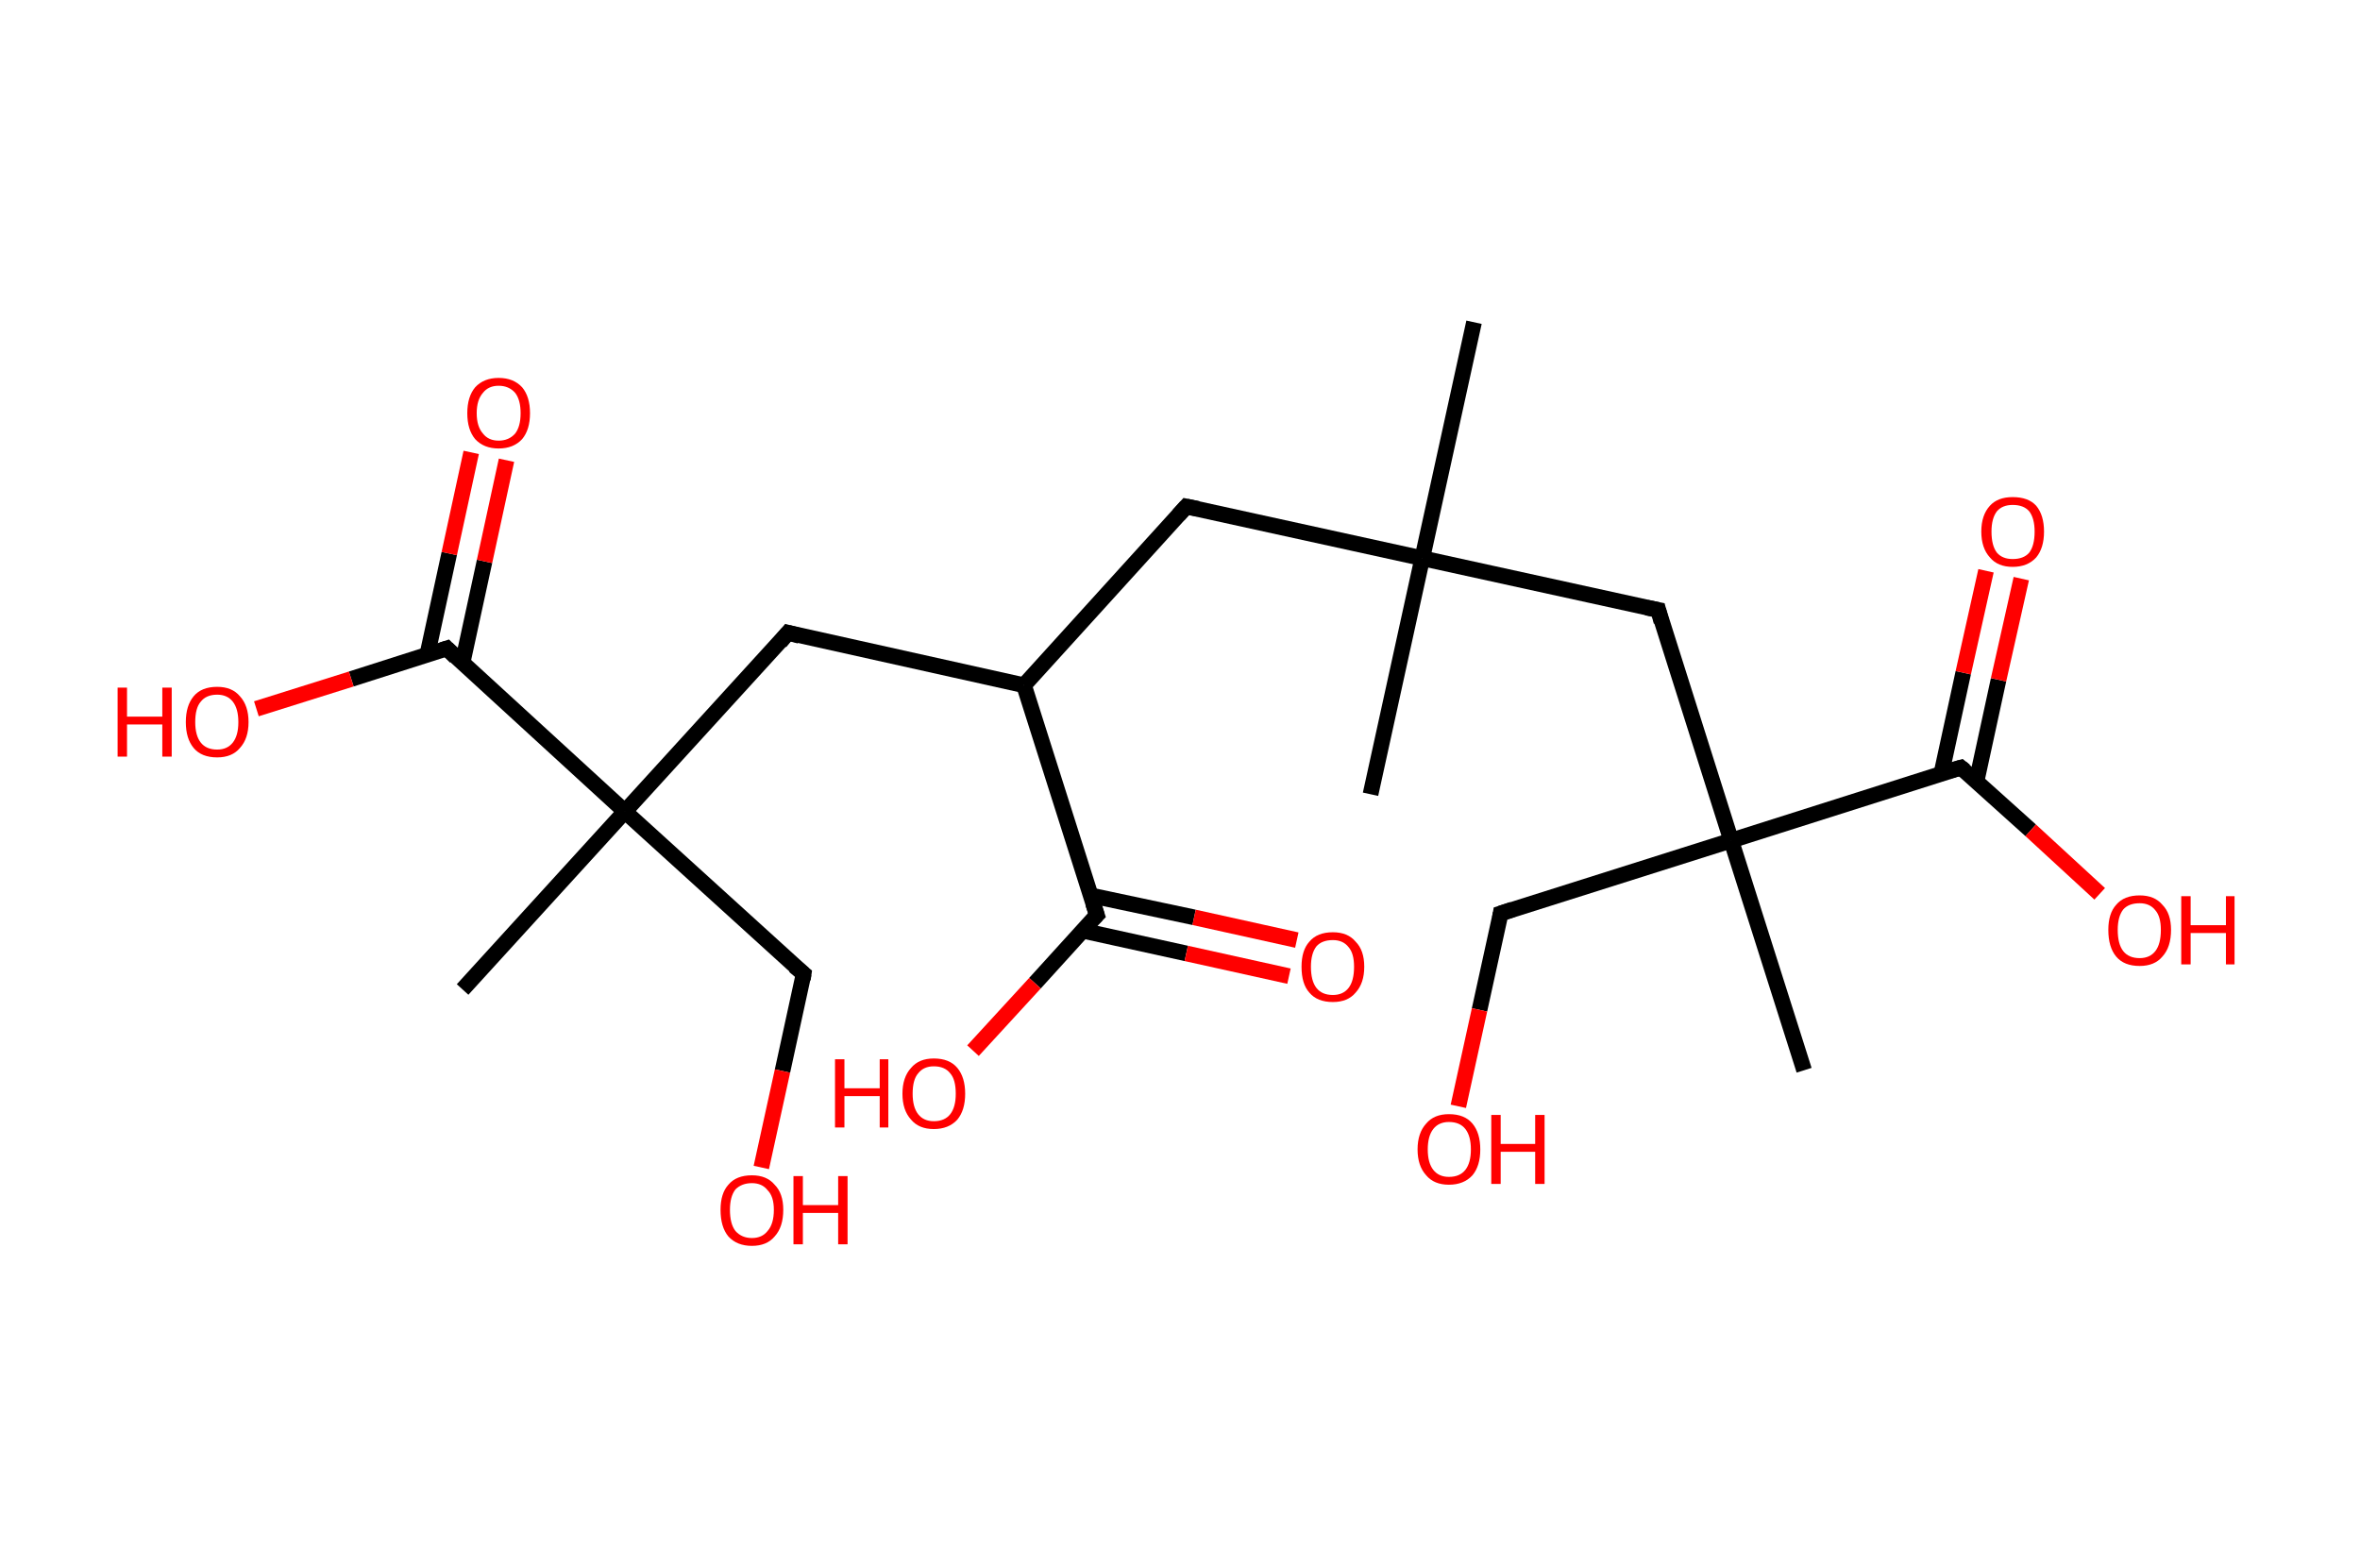<?xml version='1.0' encoding='ASCII' standalone='yes'?>
<svg xmlns="http://www.w3.org/2000/svg" xmlns:rdkit="http://www.rdkit.org/xml" xmlns:xlink="http://www.w3.org/1999/xlink" version="1.1" baseProfile="full" xml:space="preserve" width="301px" height="200px" viewBox="0 0 301 200">
<!-- END OF HEADER -->
<rect style="opacity:1.0;fill:#FFFFFF;stroke:none" width="301.0" height="200.0" x="0.0" y="0.0"> </rect>
<path class="bond-0 atom-0 atom-1" d="M 188.0,41.1 L 181.4,71.2" style="fill:none;fill-rule:evenodd;stroke:#000000;stroke-width:2.0px;stroke-linecap:butt;stroke-linejoin:miter;stroke-opacity:1"/>
<path class="bond-1 atom-1 atom-2" d="M 181.4,71.2 L 174.8,101.3" style="fill:none;fill-rule:evenodd;stroke:#000000;stroke-width:2.0px;stroke-linecap:butt;stroke-linejoin:miter;stroke-opacity:1"/>
<path class="bond-2 atom-1 atom-3" d="M 181.4,71.2 L 151.3,64.6" style="fill:none;fill-rule:evenodd;stroke:#000000;stroke-width:2.0px;stroke-linecap:butt;stroke-linejoin:miter;stroke-opacity:1"/>
<path class="bond-3 atom-3 atom-4" d="M 151.3,64.6 L 130.6,87.4" style="fill:none;fill-rule:evenodd;stroke:#000000;stroke-width:2.0px;stroke-linecap:butt;stroke-linejoin:miter;stroke-opacity:1"/>
<path class="bond-4 atom-4 atom-5" d="M 130.6,87.4 L 100.5,80.7" style="fill:none;fill-rule:evenodd;stroke:#000000;stroke-width:2.0px;stroke-linecap:butt;stroke-linejoin:miter;stroke-opacity:1"/>
<path class="bond-5 atom-5 atom-6" d="M 100.5,80.7 L 79.7,103.5" style="fill:none;fill-rule:evenodd;stroke:#000000;stroke-width:2.0px;stroke-linecap:butt;stroke-linejoin:miter;stroke-opacity:1"/>
<path class="bond-6 atom-6 atom-7" d="M 79.7,103.5 L 59.0,126.2" style="fill:none;fill-rule:evenodd;stroke:#000000;stroke-width:2.0px;stroke-linecap:butt;stroke-linejoin:miter;stroke-opacity:1"/>
<path class="bond-7 atom-6 atom-8" d="M 79.7,103.5 L 102.5,124.2" style="fill:none;fill-rule:evenodd;stroke:#000000;stroke-width:2.0px;stroke-linecap:butt;stroke-linejoin:miter;stroke-opacity:1"/>
<path class="bond-8 atom-8 atom-9" d="M 102.5,124.2 L 99.8,136.6" style="fill:none;fill-rule:evenodd;stroke:#000000;stroke-width:2.0px;stroke-linecap:butt;stroke-linejoin:miter;stroke-opacity:1"/>
<path class="bond-8 atom-8 atom-9" d="M 99.8,136.6 L 97.1,148.9" style="fill:none;fill-rule:evenodd;stroke:#FF0000;stroke-width:2.0px;stroke-linecap:butt;stroke-linejoin:miter;stroke-opacity:1"/>
<path class="bond-9 atom-6 atom-10" d="M 79.7,103.5 L 57.0,82.7" style="fill:none;fill-rule:evenodd;stroke:#000000;stroke-width:2.0px;stroke-linecap:butt;stroke-linejoin:miter;stroke-opacity:1"/>
<path class="bond-10 atom-10 atom-11" d="M 59.0,84.5 L 61.8,71.6" style="fill:none;fill-rule:evenodd;stroke:#000000;stroke-width:2.0px;stroke-linecap:butt;stroke-linejoin:miter;stroke-opacity:1"/>
<path class="bond-10 atom-10 atom-11" d="M 61.8,71.6 L 64.6,58.7" style="fill:none;fill-rule:evenodd;stroke:#FF0000;stroke-width:2.0px;stroke-linecap:butt;stroke-linejoin:miter;stroke-opacity:1"/>
<path class="bond-10 atom-10 atom-11" d="M 54.5,83.5 L 57.3,70.6" style="fill:none;fill-rule:evenodd;stroke:#000000;stroke-width:2.0px;stroke-linecap:butt;stroke-linejoin:miter;stroke-opacity:1"/>
<path class="bond-10 atom-10 atom-11" d="M 57.3,70.6 L 60.1,57.7" style="fill:none;fill-rule:evenodd;stroke:#FF0000;stroke-width:2.0px;stroke-linecap:butt;stroke-linejoin:miter;stroke-opacity:1"/>
<path class="bond-11 atom-10 atom-12" d="M 57.0,82.7 L 44.8,86.6" style="fill:none;fill-rule:evenodd;stroke:#000000;stroke-width:2.0px;stroke-linecap:butt;stroke-linejoin:miter;stroke-opacity:1"/>
<path class="bond-11 atom-10 atom-12" d="M 44.8,86.6 L 32.7,90.4" style="fill:none;fill-rule:evenodd;stroke:#FF0000;stroke-width:2.0px;stroke-linecap:butt;stroke-linejoin:miter;stroke-opacity:1"/>
<path class="bond-12 atom-4 atom-13" d="M 130.6,87.4 L 139.9,116.7" style="fill:none;fill-rule:evenodd;stroke:#000000;stroke-width:2.0px;stroke-linecap:butt;stroke-linejoin:miter;stroke-opacity:1"/>
<path class="bond-13 atom-13 atom-14" d="M 138.1,118.7 L 151.3,121.6" style="fill:none;fill-rule:evenodd;stroke:#000000;stroke-width:2.0px;stroke-linecap:butt;stroke-linejoin:miter;stroke-opacity:1"/>
<path class="bond-13 atom-13 atom-14" d="M 151.3,121.6 L 164.4,124.5" style="fill:none;fill-rule:evenodd;stroke:#FF0000;stroke-width:2.0px;stroke-linecap:butt;stroke-linejoin:miter;stroke-opacity:1"/>
<path class="bond-13 atom-13 atom-14" d="M 139.1,114.2 L 152.3,117.0" style="fill:none;fill-rule:evenodd;stroke:#000000;stroke-width:2.0px;stroke-linecap:butt;stroke-linejoin:miter;stroke-opacity:1"/>
<path class="bond-13 atom-13 atom-14" d="M 152.3,117.0 L 165.4,119.9" style="fill:none;fill-rule:evenodd;stroke:#FF0000;stroke-width:2.0px;stroke-linecap:butt;stroke-linejoin:miter;stroke-opacity:1"/>
<path class="bond-14 atom-13 atom-15" d="M 139.9,116.7 L 132.0,125.4" style="fill:none;fill-rule:evenodd;stroke:#000000;stroke-width:2.0px;stroke-linecap:butt;stroke-linejoin:miter;stroke-opacity:1"/>
<path class="bond-14 atom-13 atom-15" d="M 132.0,125.4 L 124.1,134.0" style="fill:none;fill-rule:evenodd;stroke:#FF0000;stroke-width:2.0px;stroke-linecap:butt;stroke-linejoin:miter;stroke-opacity:1"/>
<path class="bond-15 atom-1 atom-16" d="M 181.4,71.2 L 211.5,77.8" style="fill:none;fill-rule:evenodd;stroke:#000000;stroke-width:2.0px;stroke-linecap:butt;stroke-linejoin:miter;stroke-opacity:1"/>
<path class="bond-16 atom-16 atom-17" d="M 211.5,77.8 L 220.8,107.2" style="fill:none;fill-rule:evenodd;stroke:#000000;stroke-width:2.0px;stroke-linecap:butt;stroke-linejoin:miter;stroke-opacity:1"/>
<path class="bond-17 atom-17 atom-18" d="M 220.8,107.2 L 230.1,136.5" style="fill:none;fill-rule:evenodd;stroke:#000000;stroke-width:2.0px;stroke-linecap:butt;stroke-linejoin:miter;stroke-opacity:1"/>
<path class="bond-18 atom-17 atom-19" d="M 220.8,107.2 L 191.4,116.5" style="fill:none;fill-rule:evenodd;stroke:#000000;stroke-width:2.0px;stroke-linecap:butt;stroke-linejoin:miter;stroke-opacity:1"/>
<path class="bond-19 atom-19 atom-20" d="M 191.4,116.5 L 188.7,128.8" style="fill:none;fill-rule:evenodd;stroke:#000000;stroke-width:2.0px;stroke-linecap:butt;stroke-linejoin:miter;stroke-opacity:1"/>
<path class="bond-19 atom-19 atom-20" d="M 188.7,128.8 L 186.0,141.1" style="fill:none;fill-rule:evenodd;stroke:#FF0000;stroke-width:2.0px;stroke-linecap:butt;stroke-linejoin:miter;stroke-opacity:1"/>
<path class="bond-20 atom-17 atom-21" d="M 220.8,107.2 L 250.1,97.9" style="fill:none;fill-rule:evenodd;stroke:#000000;stroke-width:2.0px;stroke-linecap:butt;stroke-linejoin:miter;stroke-opacity:1"/>
<path class="bond-21 atom-21 atom-22" d="M 252.1,99.6 L 254.9,86.7" style="fill:none;fill-rule:evenodd;stroke:#000000;stroke-width:2.0px;stroke-linecap:butt;stroke-linejoin:miter;stroke-opacity:1"/>
<path class="bond-21 atom-21 atom-22" d="M 254.9,86.7 L 257.8,73.8" style="fill:none;fill-rule:evenodd;stroke:#FF0000;stroke-width:2.0px;stroke-linecap:butt;stroke-linejoin:miter;stroke-opacity:1"/>
<path class="bond-21 atom-21 atom-22" d="M 247.6,98.7 L 250.4,85.8" style="fill:none;fill-rule:evenodd;stroke:#000000;stroke-width:2.0px;stroke-linecap:butt;stroke-linejoin:miter;stroke-opacity:1"/>
<path class="bond-21 atom-21 atom-22" d="M 250.4,85.8 L 253.3,72.8" style="fill:none;fill-rule:evenodd;stroke:#FF0000;stroke-width:2.0px;stroke-linecap:butt;stroke-linejoin:miter;stroke-opacity:1"/>
<path class="bond-22 atom-21 atom-23" d="M 250.1,97.9 L 259.0,105.9" style="fill:none;fill-rule:evenodd;stroke:#000000;stroke-width:2.0px;stroke-linecap:butt;stroke-linejoin:miter;stroke-opacity:1"/>
<path class="bond-22 atom-21 atom-23" d="M 259.0,105.9 L 267.8,114.0" style="fill:none;fill-rule:evenodd;stroke:#FF0000;stroke-width:2.0px;stroke-linecap:butt;stroke-linejoin:miter;stroke-opacity:1"/>
<path d="M 152.8,64.9 L 151.3,64.6 L 150.3,65.7" style="fill:none;stroke:#000000;stroke-width:2.0px;stroke-linecap:butt;stroke-linejoin:miter;stroke-opacity:1;"/>
<path d="M 102.0,81.1 L 100.5,80.7 L 99.5,81.9" style="fill:none;stroke:#000000;stroke-width:2.0px;stroke-linecap:butt;stroke-linejoin:miter;stroke-opacity:1;"/>
<path d="M 101.3,123.2 L 102.5,124.2 L 102.4,124.9" style="fill:none;stroke:#000000;stroke-width:2.0px;stroke-linecap:butt;stroke-linejoin:miter;stroke-opacity:1;"/>
<path d="M 58.1,83.8 L 57.0,82.7 L 56.4,82.9" style="fill:none;stroke:#000000;stroke-width:2.0px;stroke-linecap:butt;stroke-linejoin:miter;stroke-opacity:1;"/>
<path d="M 139.4,115.2 L 139.9,116.7 L 139.5,117.1" style="fill:none;stroke:#000000;stroke-width:2.0px;stroke-linecap:butt;stroke-linejoin:miter;stroke-opacity:1;"/>
<path d="M 210.0,77.5 L 211.5,77.8 L 211.9,79.3" style="fill:none;stroke:#000000;stroke-width:2.0px;stroke-linecap:butt;stroke-linejoin:miter;stroke-opacity:1;"/>
<path d="M 192.9,116.0 L 191.4,116.5 L 191.3,117.1" style="fill:none;stroke:#000000;stroke-width:2.0px;stroke-linecap:butt;stroke-linejoin:miter;stroke-opacity:1;"/>
<path d="M 248.7,98.3 L 250.1,97.9 L 250.6,98.3" style="fill:none;stroke:#000000;stroke-width:2.0px;stroke-linecap:butt;stroke-linejoin:miter;stroke-opacity:1;"/>
<path class="atom-9" d="M 91.9 154.3 Q 91.9 152.2, 92.9 151.1 Q 93.9 149.9, 95.9 149.9 Q 97.8 149.9, 98.8 151.1 Q 99.9 152.2, 99.9 154.3 Q 99.9 156.5, 98.8 157.7 Q 97.8 158.9, 95.9 158.9 Q 94.0 158.9, 92.9 157.7 Q 91.9 156.5, 91.9 154.3 M 95.9 157.9 Q 97.2 157.9, 97.9 157.0 Q 98.7 156.1, 98.7 154.3 Q 98.7 152.6, 97.9 151.8 Q 97.2 150.9, 95.9 150.9 Q 94.6 150.9, 93.8 151.7 Q 93.1 152.6, 93.1 154.3 Q 93.1 156.1, 93.8 157.0 Q 94.6 157.9, 95.9 157.9 " fill="#FF0000"/>
<path class="atom-9" d="M 101.2 150.0 L 102.4 150.0 L 102.4 153.7 L 106.9 153.7 L 106.9 150.0 L 108.1 150.0 L 108.1 158.7 L 106.9 158.7 L 106.9 154.7 L 102.4 154.7 L 102.4 158.7 L 101.2 158.7 L 101.2 150.0 " fill="#FF0000"/>
<path class="atom-11" d="M 59.6 52.7 Q 59.6 50.6, 60.6 49.4 Q 61.7 48.2, 63.6 48.2 Q 65.5 48.2, 66.6 49.4 Q 67.6 50.6, 67.6 52.7 Q 67.6 54.8, 66.6 56.0 Q 65.5 57.2, 63.6 57.2 Q 61.7 57.2, 60.6 56.0 Q 59.6 54.8, 59.6 52.7 M 63.6 56.2 Q 64.9 56.2, 65.7 55.3 Q 66.4 54.4, 66.4 52.7 Q 66.4 51.0, 65.7 50.1 Q 64.9 49.2, 63.6 49.2 Q 62.3 49.2, 61.6 50.1 Q 60.8 51.0, 60.8 52.7 Q 60.8 54.4, 61.6 55.3 Q 62.3 56.2, 63.6 56.2 " fill="#FF0000"/>
<path class="atom-12" d="M 15.0 87.7 L 16.2 87.7 L 16.2 91.4 L 20.7 91.4 L 20.7 87.7 L 21.9 87.7 L 21.9 96.5 L 20.7 96.5 L 20.7 92.4 L 16.2 92.4 L 16.2 96.5 L 15.0 96.5 L 15.0 87.7 " fill="#FF0000"/>
<path class="atom-12" d="M 23.7 92.1 Q 23.7 90.0, 24.7 88.8 Q 25.7 87.6, 27.7 87.6 Q 29.6 87.6, 30.6 88.8 Q 31.7 90.0, 31.7 92.1 Q 31.7 94.2, 30.6 95.4 Q 29.6 96.6, 27.7 96.6 Q 25.7 96.6, 24.7 95.4 Q 23.7 94.2, 23.7 92.1 M 27.7 95.6 Q 29.0 95.6, 29.7 94.7 Q 30.4 93.8, 30.4 92.1 Q 30.4 90.4, 29.7 89.5 Q 29.0 88.6, 27.7 88.6 Q 26.3 88.6, 25.6 89.5 Q 24.9 90.3, 24.9 92.1 Q 24.9 93.8, 25.6 94.7 Q 26.3 95.6, 27.7 95.6 " fill="#FF0000"/>
<path class="atom-14" d="M 166.0 123.3 Q 166.0 121.2, 167.0 120.1 Q 168.0 118.9, 170.0 118.9 Q 171.9 118.9, 172.9 120.1 Q 174.0 121.2, 174.0 123.3 Q 174.0 125.4, 172.9 126.6 Q 171.9 127.8, 170.0 127.8 Q 168.0 127.8, 167.0 126.6 Q 166.0 125.5, 166.0 123.3 M 170.0 126.9 Q 171.3 126.9, 172.0 126.0 Q 172.7 125.1, 172.7 123.3 Q 172.7 121.6, 172.0 120.8 Q 171.3 119.9, 170.0 119.9 Q 168.6 119.9, 167.9 120.7 Q 167.2 121.6, 167.2 123.3 Q 167.2 125.1, 167.9 126.0 Q 168.6 126.9, 170.0 126.9 " fill="#FF0000"/>
<path class="atom-15" d="M 106.5 135.1 L 107.7 135.1 L 107.7 138.8 L 112.2 138.8 L 112.2 135.1 L 113.3 135.1 L 113.3 143.8 L 112.2 143.8 L 112.2 139.8 L 107.7 139.8 L 107.7 143.8 L 106.5 143.8 L 106.5 135.1 " fill="#FF0000"/>
<path class="atom-15" d="M 115.1 139.5 Q 115.1 137.4, 116.2 136.2 Q 117.2 135.0, 119.1 135.0 Q 121.1 135.0, 122.1 136.2 Q 123.1 137.4, 123.1 139.5 Q 123.1 141.6, 122.1 142.8 Q 121.0 144.0, 119.1 144.0 Q 117.2 144.0, 116.2 142.8 Q 115.1 141.6, 115.1 139.5 M 119.1 143.0 Q 120.5 143.0, 121.2 142.1 Q 121.9 141.2, 121.9 139.5 Q 121.9 137.7, 121.2 136.9 Q 120.5 136.0, 119.1 136.0 Q 117.8 136.0, 117.1 136.9 Q 116.4 137.7, 116.4 139.5 Q 116.4 141.2, 117.1 142.1 Q 117.8 143.0, 119.1 143.0 " fill="#FF0000"/>
<path class="atom-20" d="M 180.8 146.6 Q 180.8 144.5, 181.9 143.3 Q 182.9 142.1, 184.8 142.1 Q 186.8 142.1, 187.8 143.3 Q 188.8 144.5, 188.8 146.6 Q 188.8 148.7, 187.8 149.9 Q 186.7 151.1, 184.8 151.1 Q 182.9 151.1, 181.9 149.9 Q 180.8 148.7, 180.8 146.6 M 184.8 150.1 Q 186.2 150.1, 186.9 149.2 Q 187.6 148.3, 187.6 146.6 Q 187.6 144.9, 186.9 144.0 Q 186.2 143.1, 184.8 143.1 Q 183.5 143.1, 182.8 144.0 Q 182.1 144.9, 182.1 146.6 Q 182.1 148.3, 182.8 149.2 Q 183.5 150.1, 184.8 150.1 " fill="#FF0000"/>
<path class="atom-20" d="M 190.2 142.2 L 191.4 142.2 L 191.4 145.9 L 195.8 145.9 L 195.8 142.2 L 197.0 142.2 L 197.0 151.0 L 195.8 151.0 L 195.8 146.9 L 191.4 146.9 L 191.4 151.0 L 190.2 151.0 L 190.2 142.2 " fill="#FF0000"/>
<path class="atom-22" d="M 252.7 67.8 Q 252.7 65.7, 253.8 64.5 Q 254.8 63.4, 256.7 63.4 Q 258.7 63.4, 259.7 64.5 Q 260.7 65.7, 260.7 67.8 Q 260.7 69.9, 259.7 71.1 Q 258.6 72.3, 256.7 72.3 Q 254.8 72.3, 253.8 71.1 Q 252.7 69.9, 252.7 67.8 M 256.7 71.3 Q 258.1 71.3, 258.8 70.5 Q 259.5 69.6, 259.5 67.8 Q 259.5 66.1, 258.8 65.2 Q 258.1 64.4, 256.7 64.4 Q 255.4 64.4, 254.7 65.2 Q 254.0 66.1, 254.0 67.8 Q 254.0 69.6, 254.7 70.5 Q 255.4 71.3, 256.7 71.3 " fill="#FF0000"/>
<path class="atom-23" d="M 268.9 118.6 Q 268.9 116.5, 269.9 115.4 Q 270.9 114.2, 272.9 114.2 Q 274.8 114.2, 275.8 115.4 Q 276.9 116.5, 276.9 118.6 Q 276.9 120.8, 275.8 122.0 Q 274.8 123.2, 272.9 123.2 Q 270.9 123.2, 269.9 122.0 Q 268.9 120.8, 268.9 118.6 M 272.9 122.2 Q 274.2 122.2, 274.9 121.3 Q 275.6 120.4, 275.6 118.6 Q 275.6 116.9, 274.9 116.1 Q 274.2 115.2, 272.9 115.2 Q 271.5 115.2, 270.8 116.0 Q 270.1 116.9, 270.1 118.6 Q 270.1 120.4, 270.8 121.3 Q 271.5 122.2, 272.9 122.2 " fill="#FF0000"/>
<path class="atom-23" d="M 278.2 114.3 L 279.4 114.3 L 279.4 118.0 L 283.9 118.0 L 283.9 114.3 L 285.0 114.3 L 285.0 123.0 L 283.9 123.0 L 283.9 119.0 L 279.4 119.0 L 279.4 123.0 L 278.2 123.0 L 278.2 114.3 " fill="#FF0000"/>
</svg>
